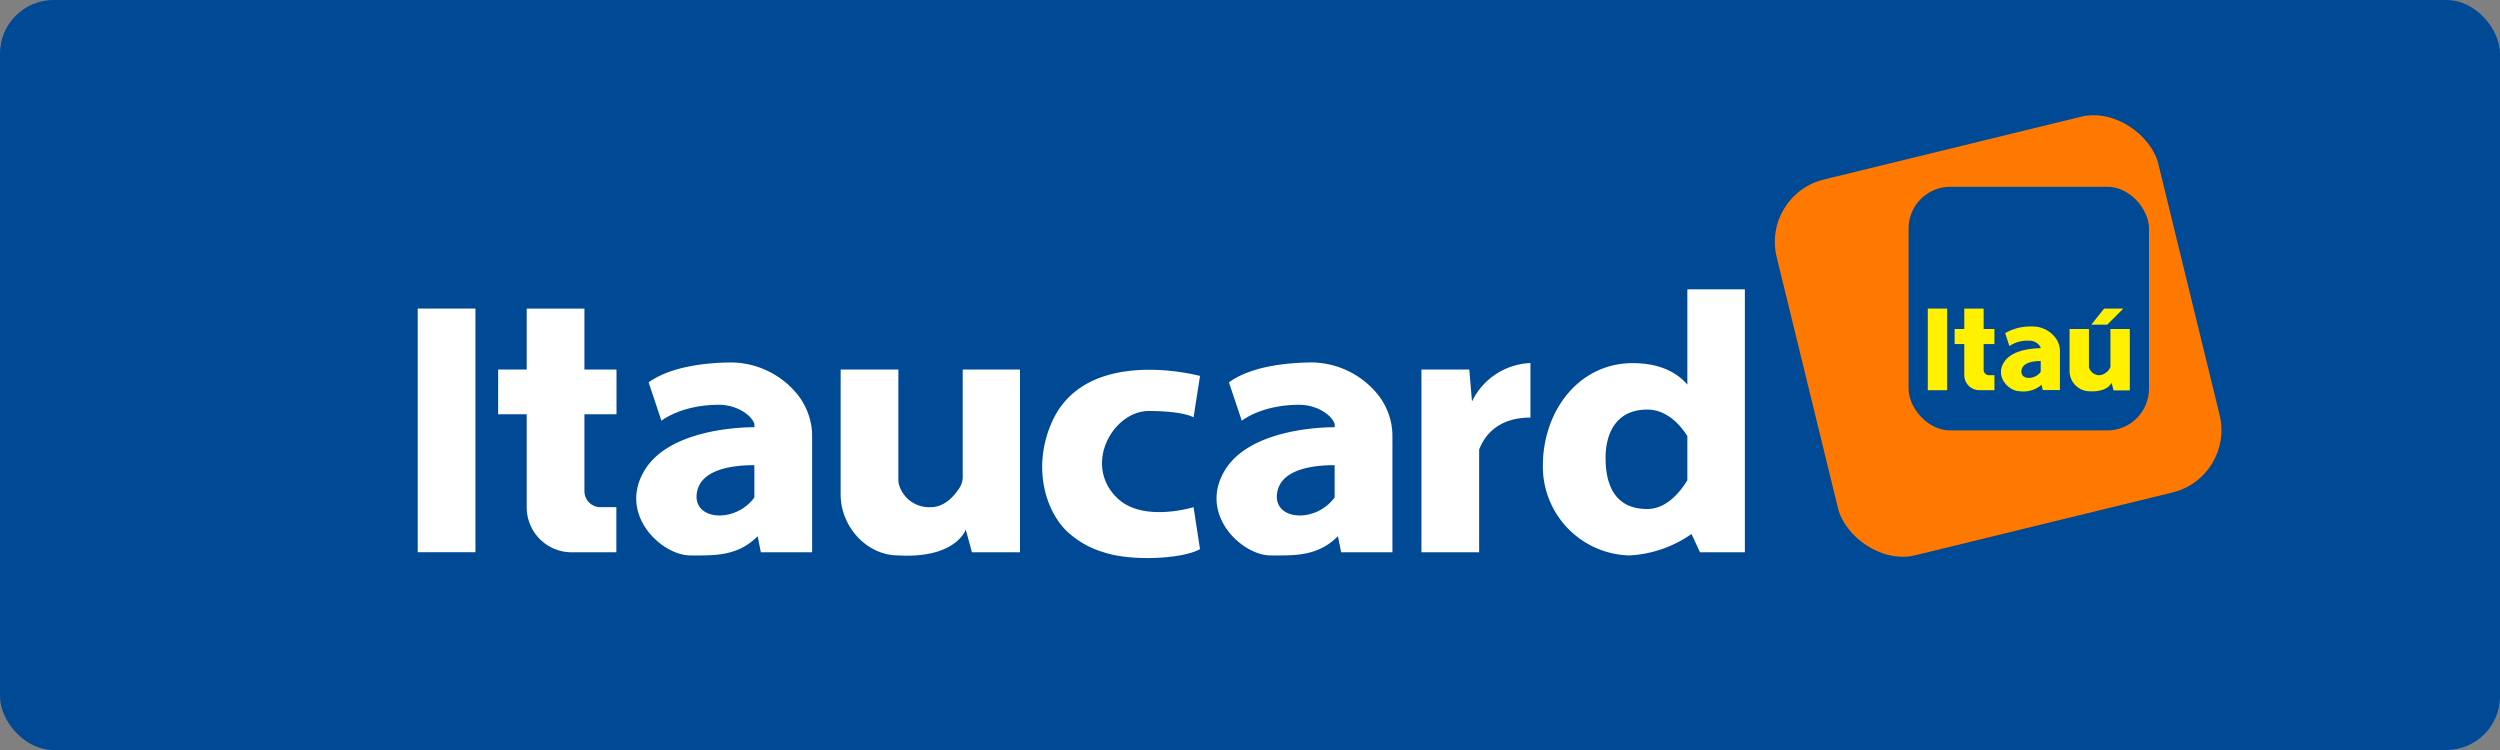<svg xmlns="http://www.w3.org/2000/svg" viewBox="0 0 350 105">
    <rect x="0" y="0" width="350" height="105" fill="#808080" stroke="none"/>
    <title>Asset 1</title>
    <g id="Layer_2">
        <g id="Layer_5">
            <rect width="350" height="105" rx="7.51" fill="#004995"/>
            <rect x="252.24" y="19.99" width="55" height="54.14" rx="8.98"
                  transform="translate(-3.18 67.67) rotate(-13.72)" fill="#ff7900"/>
            <rect x="267.2" y="26.15" width="33.66" height="34.11" rx="5.84" fill="#004995"/>
            <path d="M194.93,60.57a9.34,9.34,0,0,0-2.36-5.72,12.06,12.06,0,0,0-9.52-4.1c-3.32.08-8.05.62-11,2.78l1.8,5.38s2.69-2.24,8.07-2.24c2.33,0,4.49,1.34,4.94,2.69v.45c-2.87,0-11.88.58-15.26,5.84-4,6.28,2.25,12.11,6.28,12.11,3.2,0,6.57.2,9.43-2.69l.45,2.25h7.18V62.07a3.52,3.52,0,0,1,0-.46Zm-16.16,8.67c.34-3.74,5.56-4.13,8.08-4.11v4.51C184.22,73.24,178.44,72.89,178.77,69.24Z"
                  fill="#fff"/>
            <path d="M168,52.63s-15.77-4.29-20.65,6.28c-2.69,5.84-1.35,11.94,1.8,15.26a12.77,12.77,0,0,0,5.38,3.15c4,1.34,11.23.89,13.47-.45L167.1,71s-7.18,2.25-10.77-1.35c-4.72-4.71-.45-12.11,4.49-12.11s6.28.89,6.28.89Z"
                  fill="#fff"/>
            <rect x="58.48" y="43.2" width="8.08" height="34.11" fill="#fff"/>
            <path d="M86.31,58V51.73H81.82V43.2H73.74v8.53h-4V58h4V71A6.29,6.29,0,0,0,80,77.32h6.29V71H84.05a2.23,2.23,0,0,1-2.23-2.23V58Z"
                  fill="#fff"/>
            <path d="M113.69,60.57a9.46,9.46,0,0,0-2.36-5.72,12.08,12.08,0,0,0-9.52-4.1c-3.32.08-8,.62-11,2.78l1.79,5.38s2.7-2.24,8.08-2.24c2.33,0,4.49,1.34,4.94,2.69v.45c-2.87,0-11.89.58-15.26,5.84-4,6.28,2.24,12.11,6.28,12.11,3.2,0,6.57.2,9.43-2.69l.45,2.25h7.18V62.07a3.52,3.52,0,0,1,0-.46ZM97.53,69.24c.34-3.74,5.56-4.13,8.08-4.11v4.51C103,73.24,97.2,72.89,97.53,69.24Z"
                  fill="#fff"/>
            <path d="M134.78,51.73v15a2.81,2.81,0,0,1-.45,1.57c-1,1.53-2.33,2.7-4,2.7A4.38,4.38,0,0,1,126,68.25a2.72,2.72,0,0,1-.23-1.13V51.73h-8.08V69.24c0,4.46,3.62,8.52,8.08,8.52,8.08.45,9.42-3.59,9.42-3.59l0-.1.88,3.25h6.73V51.73Z"
                  fill="#fff"/>
            <rect x="269.89" y="43.2" width="2.71" height="11.43" fill="#fff100"/>
            <path d="M279.22,48.17V46.06h-1.51V43.2H275v2.86h-1.35v2.11H275v4.36a2.11,2.11,0,0,0,2.11,2.1h2.11v-2.1h-.76a.76.76,0,0,1-.75-.75V48.17Z"
                  fill="#fff100"/>
            <path d="M288.39,49a3.14,3.14,0,0,0-.79-1.91,4,4,0,0,0-3.19-1.38,7,7,0,0,0-3.69.93l.6,1.81a4.42,4.42,0,0,1,2.71-.75,1.79,1.79,0,0,1,1.65.9v.15c-1,0-4,.19-5.11,1.95-1.35,2.11.75,4.06,2.1,4.06a3.89,3.89,0,0,0,3.16-.9l.15.75h2.41V49ZM283,51.93c.11-1.26,1.86-1.39,2.7-1.38v1.51C284.8,53.27,282.86,53.15,283,51.93Z"
                  fill="#fff100"/>
            <path d="M295.46,46.06v5.31a1.88,1.88,0,0,1-1.5,1.16,1.51,1.51,0,0,1-1.51-1.13V46.06h-2.71v5.87a2.84,2.84,0,0,0,2.71,2.85c2.71.15,3.16-1.2,3.16-1.2v0l.3,1.08h2.26V46.06Z"
                  fill="#fff100"/>
            <path d="M206.08,56.2l-.38-4.47H199V77.32h8.08V62.94c.71-1.85,2.54-4.48,7.18-4.48V50.83A9.48,9.48,0,0,0,206.08,56.2Z"
                  fill="#fff"/>
            <path d="M236.23,40.51V53.84c-1.24-1.44-3.52-3-7.63-3C221,50.83,216,57.57,216,65.2a12.44,12.44,0,0,0,12.12,12.56,16.68,16.68,0,0,0,8.69-3L238,77.32h6.28V40.51Zm-5.62,30.75c-4.93,0-5.83-4-5.83-7.19s1.35-6.73,5.83-6.73c2.66,0,4.53,2,5.62,3.71v6.19C235,69.23,233.12,71.26,230.61,71.26Z"
                  fill="#fff"/>
            <polygon points="295.02 45.45 292.78 45.45 294.58 43.2 297.27 43.2 295.02 45.45" fill="#fff100"/>
        </g>
    </g>
</svg>
